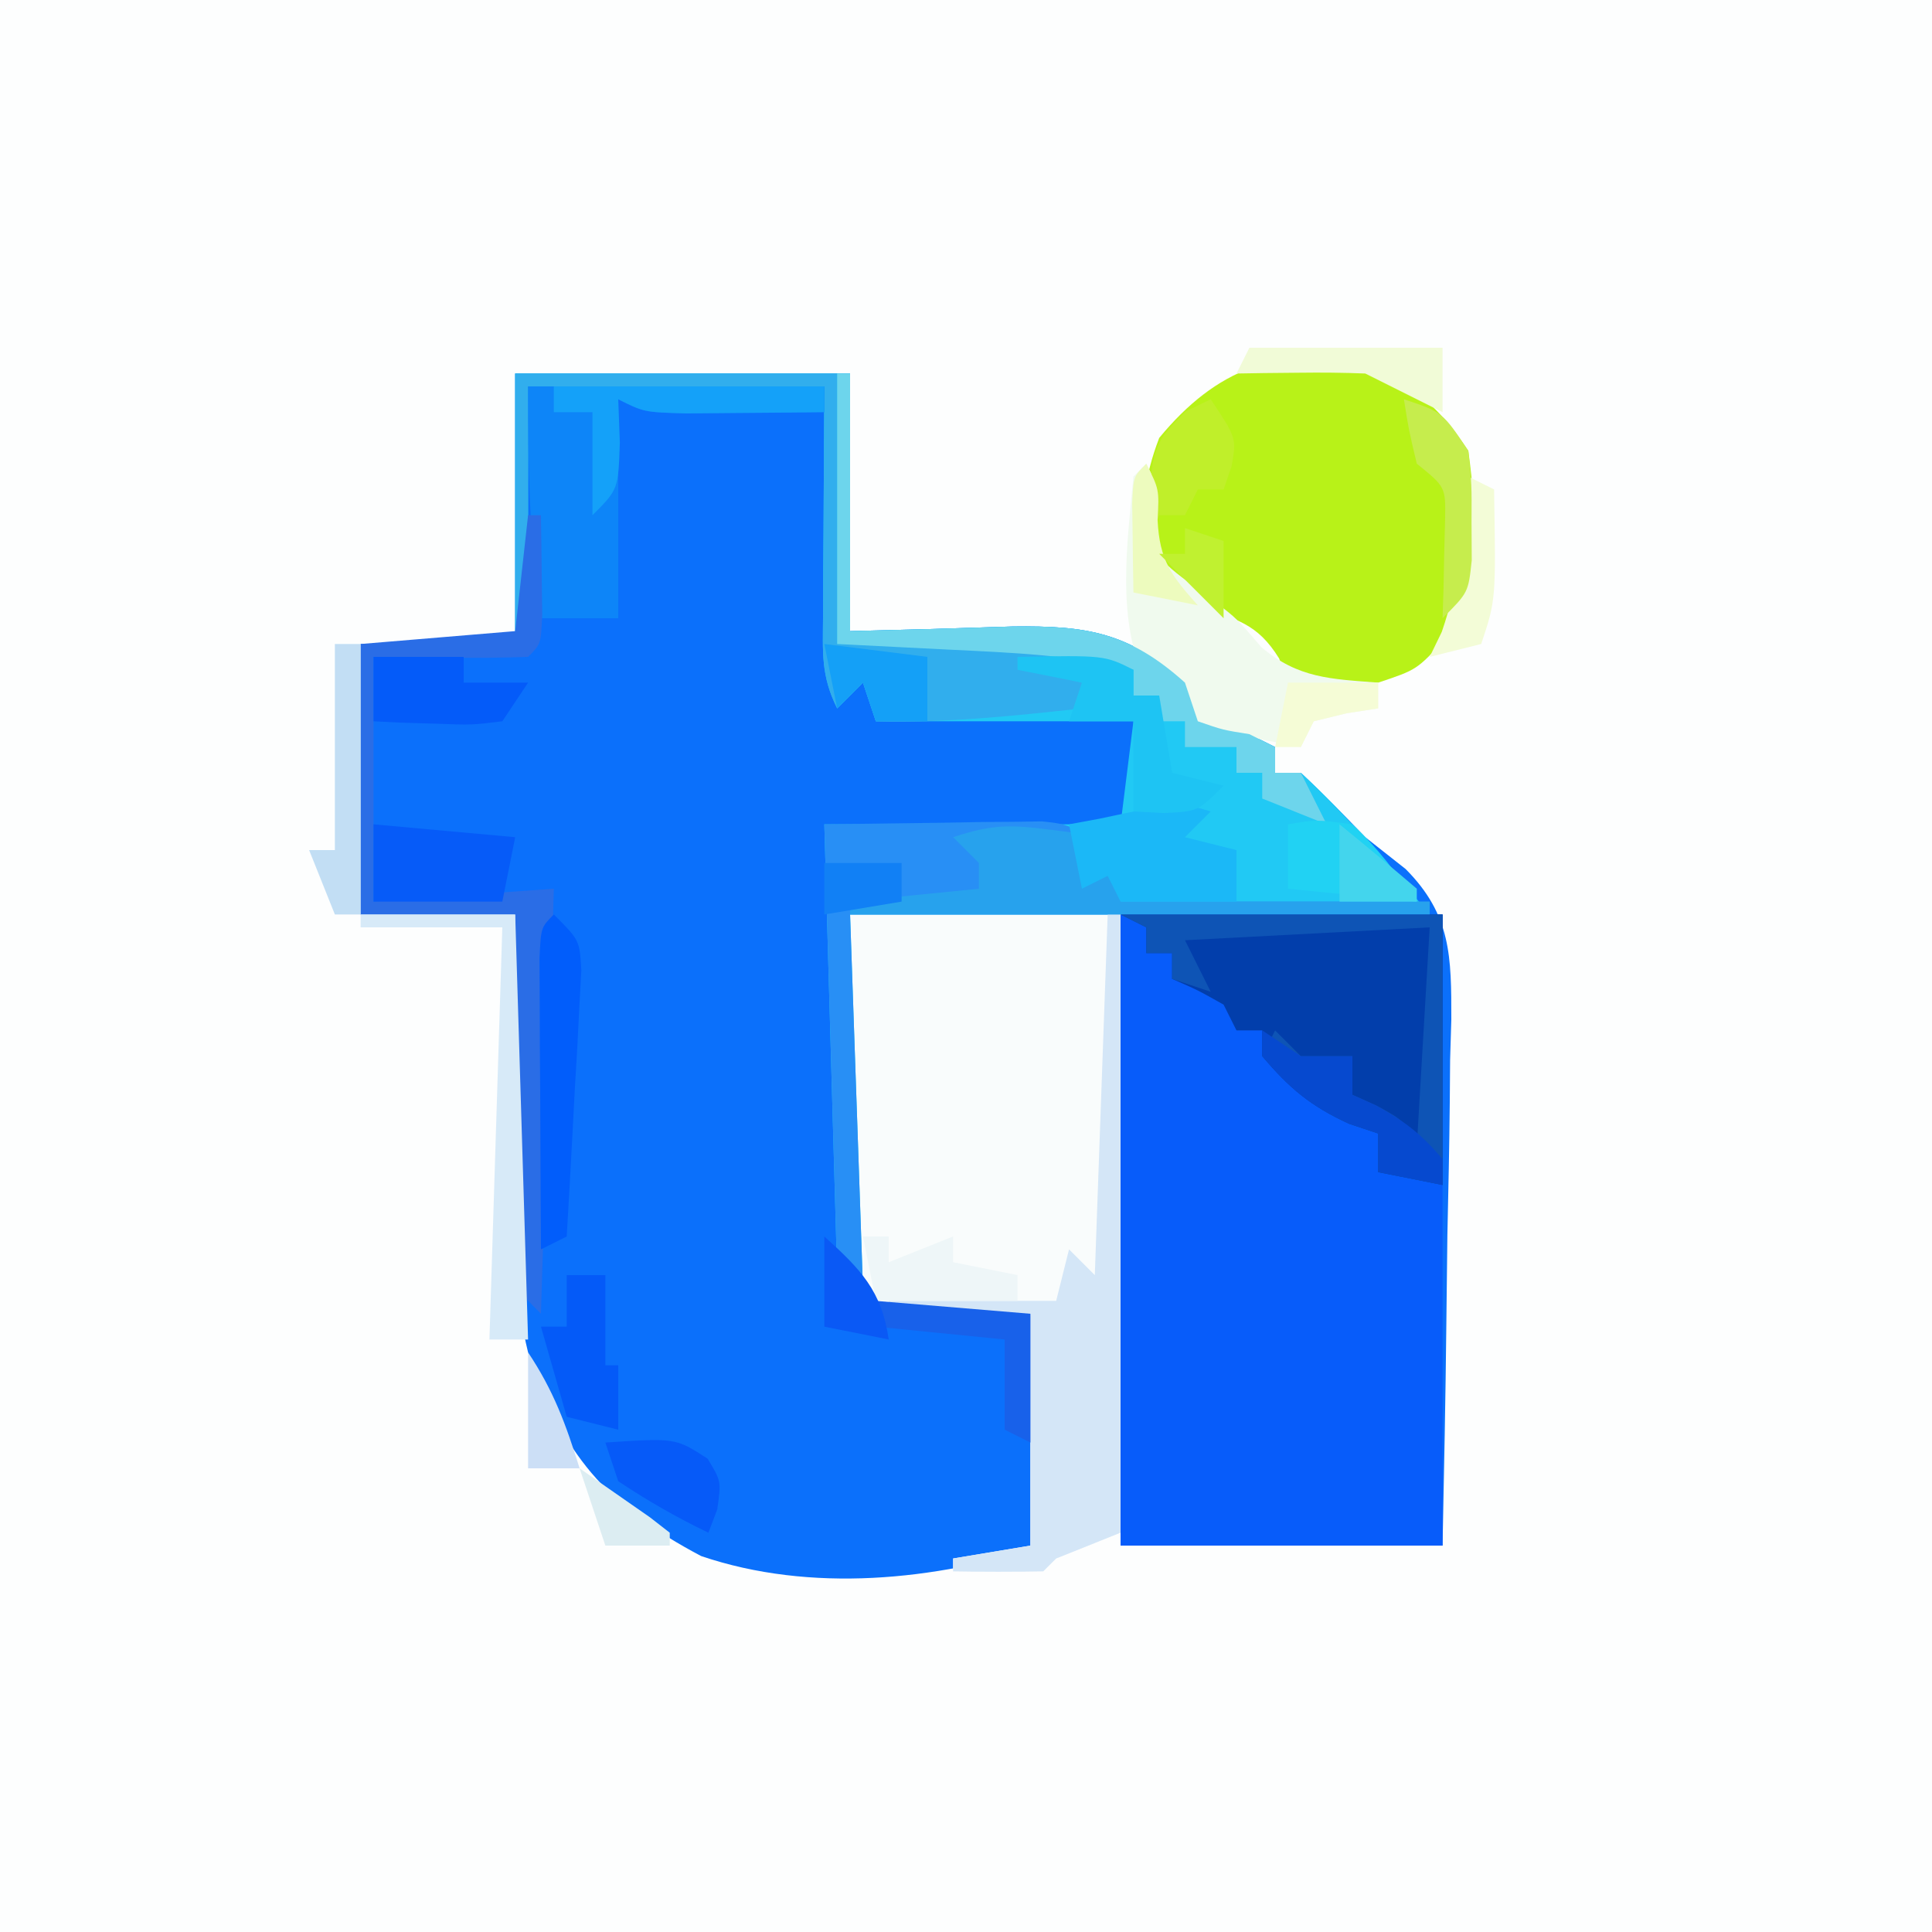 <?xml version="1.0" encoding="UTF-8"?>
<svg version="1.1" xmlns="http://www.w3.org/2000/svg" width="150" height="150">
<rect width="100%" height="100%" fill="#333333" stroke="none"/>
<path d="M0 0 C49.5 0 99 0 150 0 C150 49.5 150 99 150 150 C100.5 150 51 150 0 150 C0 100.5 0 51 0 0 Z " fill="#FDFEFE" transform="translate(0,0)"/>
<path d="M0 0 C8.58 0 17.16 0 26 0 C26 6.6 26 13.2 26 20 C32.312 19.843 32.312 19.843 38.624 19.64 C44.39 19.567 47.657 20.093 52 24 C52.495 25.485 52.495 25.485 53 27 C54.936 27.672 54.936 27.672 57 28 C57.66 28.33 58.32 28.66 59 29 C59 29.66 59 30.32 59 31 C59.66 31 60.32 31 61 31 C62.714 32.618 64.371 34.297 66 36 C67.552 37.224 67.552 37.224 69.135 38.473 C72.682 42.039 72.682 45.28 72.68 50.151 C72.649 51.191 72.618 52.232 72.586 53.305 C72.577 54.384 72.569 55.463 72.56 56.575 C72.527 60.009 72.451 63.441 72.375 66.875 C72.345 69.208 72.318 71.542 72.293 73.875 C72.232 79.585 72.115 85.29 72 91 C63.75 91 55.5 91 47 91 C47 74.83 47 58.66 47 42 C40.07 42 33.14 42 26 42 C26.114 46.438 26.24 50.875 26.375 55.312 C26.406 56.575 26.437 57.838 26.469 59.139 C26.527 60.951 26.527 60.951 26.586 62.801 C26.617 63.916 26.649 65.032 26.681 66.181 C26.805 69.204 26.805 69.204 29 72 C31.656 72.583 31.656 72.583 34.625 72.688 C35.628 72.753 36.631 72.819 37.664 72.887 C38.435 72.924 39.206 72.961 40 73 C41.326 78.967 41.088 84.926 41 91 C32.613 93.709 22.933 94.699 14.438 91.812 C7.061 87.923 3.6 83.787 1 76 C0.023 72.003 -0.116 68.277 -0.098 64.168 C-0.094 62.876 -0.091 61.583 -0.088 60.252 C-0.08 58.897 -0.071 57.542 -0.062 56.188 C-0.057 54.813 -0.053 53.439 -0.049 52.064 C-0.037 48.71 -0.021 45.355 0 42 C-3.96 42 -7.92 42 -12 42 C-12 35.07 -12 28.14 -12 21 C-8.04 21 -4.08 21 0 21 C0 14.07 0 7.14 0 0 Z " fill="#0B70FB" transform="translate(40,29)"/>
<path d="M0 0 C8.25 0 16.5 0 25 0 C25 16.17 25 32.34 25 49 C16.75 49 8.5 49 0 49 C0 32.83 0 16.66 0 0 Z " fill="#075CFA" transform="translate(87,71)"/>
<path d="M0 0 C6.93 0 13.86 0 21 0 C21 15.84 21 31.68 21 48 C19.35 48.66 17.7 49.32 16 50 C15.505 50.495 15.505 50.495 15 51 C12.667 51.041 10.333 51.042 8 51 C8 50.67 8 50.34 8 50 C10.97 49.505 10.97 49.505 14 49 C14 43.06 14 37.12 14 31 C12.247 31.082 10.494 31.165 8.688 31.25 C5.699 31.391 5.699 31.391 3 31 C0.676 28.704 0.039 27.335 -0.341 24.067 C-0.325 22.957 -0.309 21.847 -0.293 20.703 C-0.283 19.498 -0.274 18.293 -0.264 17.051 C-0.239 15.797 -0.213 14.542 -0.188 13.25 C-0.174 11.98 -0.16 10.711 -0.146 9.402 C-0.111 6.268 -0.057 3.134 0 0 Z " fill="#F9FCFC" transform="translate(66,71)"/>
<path d="M0 0 C8.58 0 17.16 0 26 0 C26 6.6 26 13.2 26 20 C32.312 19.843 32.312 19.843 38.624 19.64 C44.39 19.567 47.657 20.093 52 24 C52.495 25.485 52.495 25.485 53 27 C54.936 27.672 54.936 27.672 57 28 C57.66 28.33 58.32 28.66 59 29 C59 29.66 59 30.32 59 31 C59.66 31 60.32 31 61 31 C64.725 34.423 67.738 38.085 71 42 C56.15 42 41.3 42 26 42 C26.495 56.355 26.495 56.355 27 71 C26.34 70.67 25.68 70.34 25 70 C24.67 58.45 24.34 46.9 24 35 C31.59 35 39.18 35 47 35 C47.33 32.36 47.66 29.72 48 27 C41.4 27 34.8 27 28 27 C27.67 26.01 27.34 25.02 27 24 C26.34 24.66 25.68 25.32 25 26 C23.721 23.443 23.887 21.633 23.902 18.773 C23.905 17.845 23.907 16.916 23.91 15.958 C23.919 14.776 23.928 13.593 23.938 12.375 C23.958 8.621 23.979 4.867 24 1 C16.41 1 8.82 1 1 1 C1 7.27 1 13.54 1 20 C0.67 20 0.34 20 0 20 C0 13.4 0 6.8 0 0 Z " fill="#21C9F4" transform="translate(40,29)"/>
<path d="M0 0 C3.752 2.015 5.636 3.455 8 7 C8.677 12.013 8.979 17.229 6.188 21.625 C4 24 4 24 1 25 C-1.333 25.04 -3.667 25.044 -6 25 C-6.227 24.381 -6.454 23.762 -6.688 23.125 C-8.401 20.352 -9.999 20.143 -13 19 C-15.375 17.438 -15.375 17.438 -17 15 C-17.488 11.716 -17.184 9.101 -16 6 C-11.545 0.599 -6.785 -1.094 0 0 Z " fill="#B8F218" transform="translate(106,28)"/>
<path d="M0 0 C8.25 0 16.5 0 25 0 C25 6.93 25 13.86 25 21 C23.35 20.67 21.7 20.34 20 20 C20 19.01 20 18.02 20 17 C19.258 16.753 18.515 16.505 17.75 16.25 C14.77 14.895 13.101 13.49 11 11 C11 10.34 11 9.68 11 9 C10.34 9 9.68 9 9 9 C8.67 8.34 8.34 7.68 8 7 C5.983 5.866 5.983 5.866 4 5 C4 4.34 4 3.68 4 3 C3.34 3 2.68 3 2 3 C2 2.34 2 1.68 2 1 C1.34 0.67 0.68 0.34 0 0 Z " fill="#023EAB" transform="translate(87,71)"/>
<path d="M0 0 C3.073 -0.041 6.146 -0.083 9.312 -0.125 C10.277 -0.143 11.242 -0.161 12.236 -0.18 C13 -0.185 13.764 -0.19 14.551 -0.195 C15.721 -0.211 15.721 -0.211 16.915 -0.227 C19 0 19 0 22 2 C21.34 2 20.68 2 20 2 C20.33 2.66 20.66 3.32 21 4 C21.99 4 22.98 4 24 4 C23.67 4.66 23.34 5.32 23 6 C30.92 6 38.84 6 47 6 C47 6.33 47 6.66 47 7 C32.15 7 17.3 7 2 7 C2.33 16.57 2.66 26.14 3 36 C2.34 35.67 1.68 35.34 1 35 C0.505 17.675 0.505 17.675 0 0 Z " fill="#288FF5" transform="translate(64,64)"/>
<path d="M0 0 C0.33 0 0.66 0 1 0 C1 15.84 1 31.68 1 48 C-0.65 48.66 -2.3 49.32 -4 50 C-4.495 50.495 -4.495 50.495 -5 51 C-7.333 51.041 -9.667 51.042 -12 51 C-12 50.67 -12 50.34 -12 50 C-9.03 49.505 -9.03 49.505 -6 49 C-6 43.06 -6 37.12 -6 31 C-9.63 31 -13.26 31 -17 31 C-17 30.67 -17 30.34 -17 30 C-12.71 30 -8.42 30 -4 30 C-3.67 28.68 -3.34 27.36 -3 26 C-2.34 26.66 -1.68 27.32 -1 28 C-0.67 18.76 -0.34 9.52 0 0 Z " fill="#D4E6F7" transform="translate(86,71)"/>
<path d="M0 0 C8.25 0 16.5 0 25 0 C25 6.93 25 13.86 25 21 C30.94 21 36.88 21 43 21 C42.01 21.66 41.02 22.32 40 23 C41.32 23.33 42.64 23.66 44 24 C44 24.66 44 25.32 44 26 C38.651 26.592 33.391 27.142 28 27 C27.67 26.01 27.34 25.02 27 24 C26.34 24.66 25.68 25.32 25 26 C23.721 23.443 23.887 21.633 23.902 18.773 C23.905 17.845 23.907 16.916 23.91 15.958 C23.919 14.776 23.928 13.593 23.938 12.375 C23.958 8.621 23.979 4.867 24 1 C16.41 1 8.82 1 1 1 C1 7.27 1 13.54 1 20 C0.67 20 0.34 20 0 20 C0 13.4 0 6.8 0 0 Z " fill="#31AEED" transform="translate(40,29)"/>
<path d="M0 0 C7.59 0 15.18 0 23 0 C23 0.66 23 1.32 23 2 C20.708 2.027 18.417 2.046 16.125 2.062 C14.849 2.074 13.573 2.086 12.258 2.098 C9 2 9 2 7 1 C7 6.61 7 12.22 7 18 C5.02 18 3.04 18 1 18 C0.084 11.815 0 6.383 0 0 Z " fill="#0D85F8" transform="translate(41,30)"/>
<path d="M0 0 C0.33 0 0.66 0 1 0 C1.027 1.646 1.046 3.292 1.062 4.938 C1.074 5.854 1.086 6.771 1.098 7.715 C1 10 1 10 0 11 C-4.002 11.144 -7.994 11.042 -12 11 C-12 17.27 -12 23.54 -12 30 C-7.38 29.67 -2.76 29.34 2 29 C1.67 39.89 1.34 50.78 1 62 C-1 60 -1 60 -1.227 57.111 C-1.217 55.906 -1.206 54.702 -1.195 53.461 C-1.186 51.508 -1.186 51.508 -1.176 49.516 C-1.159 48.135 -1.142 46.755 -1.125 45.375 C-1.115 43.987 -1.106 42.599 -1.098 41.211 C-1.074 37.807 -1.041 34.404 -1 31 C-4.96 31 -8.92 31 -13 31 C-13 24.07 -13 17.14 -13 10 C-7.06 9.505 -7.06 9.505 -1 9 C-0.67 6.03 -0.34 3.06 0 0 Z " fill="#2A6DE6" transform="translate(41,40)"/>
<path d="M0 0 C1 2 1 2 0.688 4.312 C0.742 7.315 0.742 7.315 3.75 9.562 C4.303 9.971 4.856 10.38 5.426 10.801 C7 12 7 12 8.938 14.25 C11.79 16.67 14.343 16.719 18 17 C18 17.66 18 18.32 18 19 C17.196 19.124 16.391 19.247 15.562 19.375 C14.717 19.581 13.871 19.788 13 20 C12.67 20.66 12.34 21.32 12 22 C3.352 20.364 3.352 20.364 0.012 17.004 C-2.375 12.277 -1.471 6.141 -1 1 C-0.67 0.67 -0.34 0.34 0 0 Z " fill="#F0FAEE" transform="translate(89,36)"/>
<path d="M0 0 C0.808 0.102 1.616 0.204 2.449 0.309 C3.064 0.392 3.679 0.476 4.312 0.562 C3.322 1.058 3.322 1.058 2.312 1.562 C2.643 2.223 2.973 2.882 3.312 3.562 C4.303 3.562 5.293 3.562 6.312 3.562 C5.982 4.223 5.652 4.883 5.312 5.562 C13.232 5.562 21.152 5.562 29.312 5.562 C29.312 5.893 29.312 6.223 29.312 6.562 C14.463 6.562 -0.388 6.562 -15.688 6.562 C-15.688 6.232 -15.688 5.902 -15.688 5.562 C-12.387 5.232 -9.088 4.902 -5.688 4.562 C-5.688 3.902 -5.688 3.243 -5.688 2.562 C-6.348 1.903 -7.008 1.242 -7.688 0.562 C-4.593 -0.469 -3.161 -0.412 0 0 Z " fill="#27A2ED" transform="translate(81.688,64.438)"/>
<path d="M0 0 C8.25 0 16.5 0 25 0 C25 6.93 25 13.86 25 21 C23.35 20.67 21.7 20.34 20 20 C20 19.01 20 18.02 20 17 C19.258 16.753 18.515 16.505 17.75 16.25 C14.799 14.909 13.152 13.391 11 11 C11.33 10.34 11.66 9.68 12 9 C12.66 9.66 13.32 10.32 14 11 C15.32 11 16.64 11 18 11 C18 11.99 18 12.98 18 14 C18.639 14.289 19.279 14.578 19.938 14.875 C22 16 22 16 23 18 C23.33 12.39 23.66 6.78 24 1 C14.595 1.495 14.595 1.495 5 2 C5.66 3.32 6.32 4.64 7 6 C6.01 5.67 5.02 5.34 4 5 C4 4.34 4 3.68 4 3 C3.34 3 2.68 3 2 3 C2 2.34 2 1.68 2 1 C1.34 0.67 0.68 0.34 0 0 Z " fill="#0E54B5" transform="translate(87,71)"/>
<path d="M0 0 C0.33 0 0.66 0 1 0 C1 6.6 1 13.2 1 20 C7.312 19.843 7.312 19.843 13.624 19.64 C19.39 19.567 22.657 20.093 27 24 C27.33 24.99 27.66 25.98 28 27 C29.936 27.672 29.936 27.672 32 28 C32.66 28.33 33.32 28.66 34 29 C34 29.66 34 30.32 34 31 C34.66 31 35.32 31 36 31 C36.66 32.32 37.32 33.64 38 35 C36.35 34.34 34.7 33.68 33 33 C33 32.34 33 31.68 33 31 C32.34 31 31.68 31 31 31 C31 30.34 31 29.68 31 29 C29.68 29 28.36 29 27 29 C27 28.34 27 27.68 27 27 C26.34 27 25.68 27 25 27 C25 26.34 25 25.68 25 25 C24.34 25 23.68 25 23 25 C23 24.34 23 23.68 23 23 C18.261 21.852 13.536 21.671 8.688 21.438 C5.821 21.293 2.954 21.149 0 21 C0 14.07 0 7.14 0 0 Z " fill="#6DD5EC" transform="translate(65,29)"/>
<path d="M0 0 C-0.66 0.66 -1.32 1.32 -2 2 C-0.68 2.33 0.64 2.66 2 3 C2 4.32 2 5.64 2 7 C-0.97 7 -3.94 7 -7 7 C-7.33 6.34 -7.66 5.68 -8 5 C-8.99 5.495 -8.99 5.495 -10 6 C-10.33 4.35 -10.66 2.7 -11 1 C-9.824 0.783 -9.824 0.783 -8.625 0.562 C-2.5 -0.75 -2.5 -0.75 0 0 Z " fill="#1BB8F7" transform="translate(94,63)"/>
<path d="M0 0 C6.75 -0.125 6.75 -0.125 9 1 C9 1.66 9 2.32 9 3 C9.66 3 10.32 3 11 3 C11.33 4.98 11.66 6.96 12 9 C13.32 9.33 14.64 9.66 16 10 C14 12 14 12 11.375 12.125 C10.591 12.084 9.807 12.043 9 12 C9 9.69 9 7.38 9 5 C7.35 5 5.7 5 4 5 C4.33 4.01 4.66 3.02 5 2 C3.35 1.67 1.7 1.34 0 1 C0 0.67 0 0.34 0 0 Z " fill="#1EC4F3" transform="translate(79,51)"/>
<path d="M0 0 C3.63 0.33 7.26 0.66 11 1 C10.67 2.65 10.34 4.3 10 6 C6.7 6 3.4 6 0 6 C0 4.02 0 2.04 0 0 Z M11 0 C13 1 13 1 13 1 Z " fill="#065BF8" transform="translate(29,64)"/>
<path d="M0 0 C3.96 0 7.92 0 12 0 C12.33 10.89 12.66 21.78 13 33 C12.01 33 11.02 33 10 33 C10.33 22.44 10.66 11.88 11 1 C7.37 1 3.74 1 0 1 C0 0.67 0 0.34 0 0 Z " fill="#D7EAF8" transform="translate(28,71)"/>
<path d="M0 0 C2 2 2 2 2.135 4.338 C2.083 5.291 2.031 6.245 1.977 7.227 C1.925 8.258 1.873 9.289 1.82 10.352 C1.756 11.432 1.691 12.512 1.625 13.625 C1.568 14.713 1.512 15.801 1.453 16.922 C1.311 19.615 1.16 22.308 1 25 C0.34 25.33 -0.32 25.66 -1 26 C-1.029 21.854 -1.047 17.708 -1.062 13.562 C-1.071 12.378 -1.079 11.194 -1.088 9.975 C-1.091 8.85 -1.094 7.725 -1.098 6.566 C-1.103 5.524 -1.108 4.482 -1.114 3.408 C-1 1 -1 1 0 0 Z " fill="#015DFB" transform="translate(43,71)"/>
<path d="M0 0 C2.31 0 4.62 0 7 0 C7 0.66 7 1.32 7 2 C8.65 2 10.3 2 12 2 C11.01 3.485 11.01 3.485 10 5 C7.617 5.293 7.617 5.293 4.875 5.188 C3.965 5.16 3.055 5.133 2.117 5.105 C1.419 5.071 0.72 5.036 0 5 C0 3.35 0 1.7 0 0 Z " fill="#045BF9" transform="translate(29,51)"/>
<path d="M0 0 C0.66 0 1.32 0 2 0 C2 6.93 2 13.86 2 21 C1.34 21 0.68 21 0 21 C-0.66 19.35 -1.32 17.7 -2 16 C-1.34 16 -0.68 16 0 16 C0 10.72 0 5.44 0 0 Z " fill="#C2DEF4" transform="translate(26,50)"/>
<path d="M0 0 C6.93 0 13.86 0 21 0 C21 0.66 21 1.32 21 2 C18.708 2.027 16.417 2.046 14.125 2.062 C12.849 2.074 11.573 2.086 10.258 2.098 C7 2 7 2 5 1 C5.041 2.114 5.082 3.228 5.125 4.375 C5 8 5 8 3 10 C3 7.36 3 4.72 3 2 C2.01 2 1.02 2 0 2 C0 1.34 0 0.68 0 0 Z " fill="#14A1F9" transform="translate(43,30)"/>
<path d="M0 0 C0.99 0 1.98 0 3 0 C3 2.31 3 4.62 3 7 C3.33 7 3.66 7 4 7 C4 8.65 4 10.3 4 12 C2.68 11.67 1.36 11.34 0 11 C-0.66 8.69 -1.32 6.38 -2 4 C-1.34 4 -0.68 4 0 4 C0 2.68 0 1.36 0 0 Z " fill="#045AF8" transform="translate(44,99)"/>
<path d="M0 0 C1.485 0.99 1.485 0.99 3 2 C4.32 2 5.64 2 7 2 C7 2.99 7 3.98 7 5 C7.598 5.268 8.196 5.536 8.812 5.812 C10.998 6.999 12.413 8.096 14 10 C14 10.66 14 11.32 14 12 C12.35 11.67 10.7 11.34 9 11 C9 10.01 9 9.02 9 8 C8.258 7.753 7.515 7.505 6.75 7.25 C3.77 5.895 2.101 4.49 0 2 C0 1.34 0 0.68 0 0 Z " fill="#0649CF" transform="translate(98,80)"/>
<path d="M0 0 C2.188 -0.375 2.188 -0.375 5 0 C6.99 1.84 8.39 3.792 10 6 C6.7 5.67 3.4 5.34 0 5 C0 3.35 0 1.7 0 0 Z " fill="#21D2F3" transform="translate(100,64)"/>
<path d="M0 0 C2 3 2 3 1.625 5.188 C1.419 5.786 1.212 6.384 1 7 C0.34 7 -0.32 7 -1 7 C-1.33 7.66 -1.66 8.32 -2 9 C-2.66 9 -3.32 9 -4 9 C-4.33 9.99 -4.66 10.98 -5 12 C-4.65 3.65 -4.65 3.65 -1.938 0.938 C-1.298 0.628 -0.659 0.319 0 0 Z " fill="#C0EF2A" transform="translate(94,31)"/>
<path d="M0 0 C0.66 0 1.32 0 2 0 C2 0.66 2 1.32 2 2 C3.65 1.34 5.3 0.68 7 0 C7 0.66 7 1.32 7 2 C8.65 2.33 10.3 2.66 12 3 C12 3.66 12 4.32 12 5 C8.37 5 4.74 5 1 5 C0.67 3.35 0.34 1.7 0 0 Z " fill="#EEF6F8" transform="translate(67,96)"/>
<path d="M0 0 C3.96 0.33 7.92 0.66 12 1 C12 4.3 12 7.6 12 11 C11.34 10.67 10.68 10.34 10 10 C10 7.69 10 5.38 10 3 C6.7 2.67 3.4 2.34 0 2 C0 1.34 0 0.68 0 0 Z " fill="#1861EA" transform="translate(68,101)"/>
<path d="M0 0 C5.438 -0.363 5.438 -0.363 7.938 1.25 C9 3 9 3 8.688 5.188 C8.347 6.085 8.347 6.085 8 7 C5.506 5.796 3.319 4.546 1 3 C0.67 2.01 0.34 1.02 0 0 Z " fill="#065AF8" transform="translate(47,112)"/>
<path d="M0 0 C0.66 0.33 1.32 0.66 2 1 C2.143 9.571 2.143 9.571 1 13 C-0.32 13.33 -1.64 13.66 -3 14 C-2.536 13.041 -2.536 13.041 -2.062 12.062 C-0.681 8.08 -0.346 4.183 0 0 Z " fill="#F3FCD7" transform="translate(114,37)"/>
<path d="M0 0 C3 1 3 1 5 4 C5.266 6.629 5.266 6.629 5.25 9.562 C5.255 10.533 5.26 11.504 5.266 12.504 C5 15 5 15 3 17 C3.023 16.301 3.046 15.603 3.07 14.883 C3.088 13.973 3.106 13.063 3.125 12.125 C3.16 10.768 3.16 10.768 3.195 9.383 C3.243 6.812 3.243 6.812 1 5 C0.375 2.375 0.375 2.375 0 0 Z " fill="#C6ED4D" transform="translate(109,31)"/>
<path d="M0 0 C2.64 0.33 5.28 0.66 8 1 C8 2.65 8 4.3 8 6 C6.68 6 5.36 6 4 6 C3.67 5.01 3.34 4.02 3 3 C2.34 3.66 1.68 4.32 1 5 C0.67 3.35 0.34 1.7 0 0 Z " fill="#14A0F7" transform="translate(64,50)"/>
<path d="M0 0 C4.95 0 9.9 0 15 0 C15 1.65 15 3.3 15 5 C13 4 11 3 9 2 C7.293 1.93 5.583 1.916 3.875 1.938 C2.965 1.947 2.055 1.956 1.117 1.965 C0.069 1.982 0.069 1.982 -1 2 C-0.67 1.34 -0.34 0.68 0 0 Z " fill="#F1FBD7" transform="translate(97,27)"/>
<path d="M0 0 C2.799 2.528 4.458 4.204 5 8 C3.35 7.67 1.7 7.34 0 7 C0 4.69 0 2.38 0 0 Z " fill="#0A59F5" transform="translate(64,96)"/>
<path d="M0 0 C1.98 0 3.96 0 6 0 C6 0.99 6 1.98 6 3 C4.02 3.33 2.04 3.66 0 4 C0 2.68 0 1.36 0 0 Z " fill="#1180F5" transform="translate(64,67)"/>
<path d="M0 0 C2.31 0 4.62 0 7 0 C7 0.66 7 1.32 7 2 C6.196 2.124 5.391 2.248 4.562 2.375 C3.294 2.684 3.294 2.684 2 3 C1.67 3.66 1.34 4.32 1 5 C0.34 5 -0.32 5 -1 5 C-0.67 3.35 -0.34 1.7 0 0 Z " fill="#F5FCD6" transform="translate(100,53)"/>
<path d="M0 0 C2.021 1.642 4.02 3.309 6 5 C6 5.33 6 5.66 6 6 C4.02 6 2.04 6 0 6 C0 4.02 0 2.04 0 0 Z " fill="#43D5ED" transform="translate(104,64)"/>
<path d="M0 0 C1 2 1 2 0.875 4.375 C1.025 7.52 1.944 8.687 4 11 C2.35 10.67 0.7 10.34 -1 10 C-1.027 8.521 -1.046 7.042 -1.062 5.562 C-1.074 4.739 -1.086 3.915 -1.098 3.066 C-1 1 -1 1 0 0 Z " fill="#EDFBBE" transform="translate(89,36)"/>
<path d="M0 0 C0.99 0.33 1.98 0.66 3 1 C3 2.98 3 4.96 3 7 C1.35 5.35 -0.3 3.7 -2 2 C-1.34 2 -0.68 2 0 2 C0 1.34 0 0.68 0 0 Z " fill="#C0F130" transform="translate(92,41)"/>
<path d="M0 0 C1.169 0.808 2.336 1.622 3.5 2.438 C4.475 3.116 4.475 3.116 5.469 3.809 C5.974 4.202 6.479 4.595 7 5 C7 5.33 7 5.66 7 6 C5.35 6 3.7 6 2 6 C1.34 4.02 0.68 2.04 0 0 Z " fill="#DCEDF2" transform="translate(45,114)"/>
<path d="M0 0 C1.991 2.986 2.941 5.597 4 9 C2.68 9 1.36 9 0 9 C0 6.03 0 3.06 0 0 Z " fill="#CCDFF6" transform="translate(41,105)"/>
</svg>
